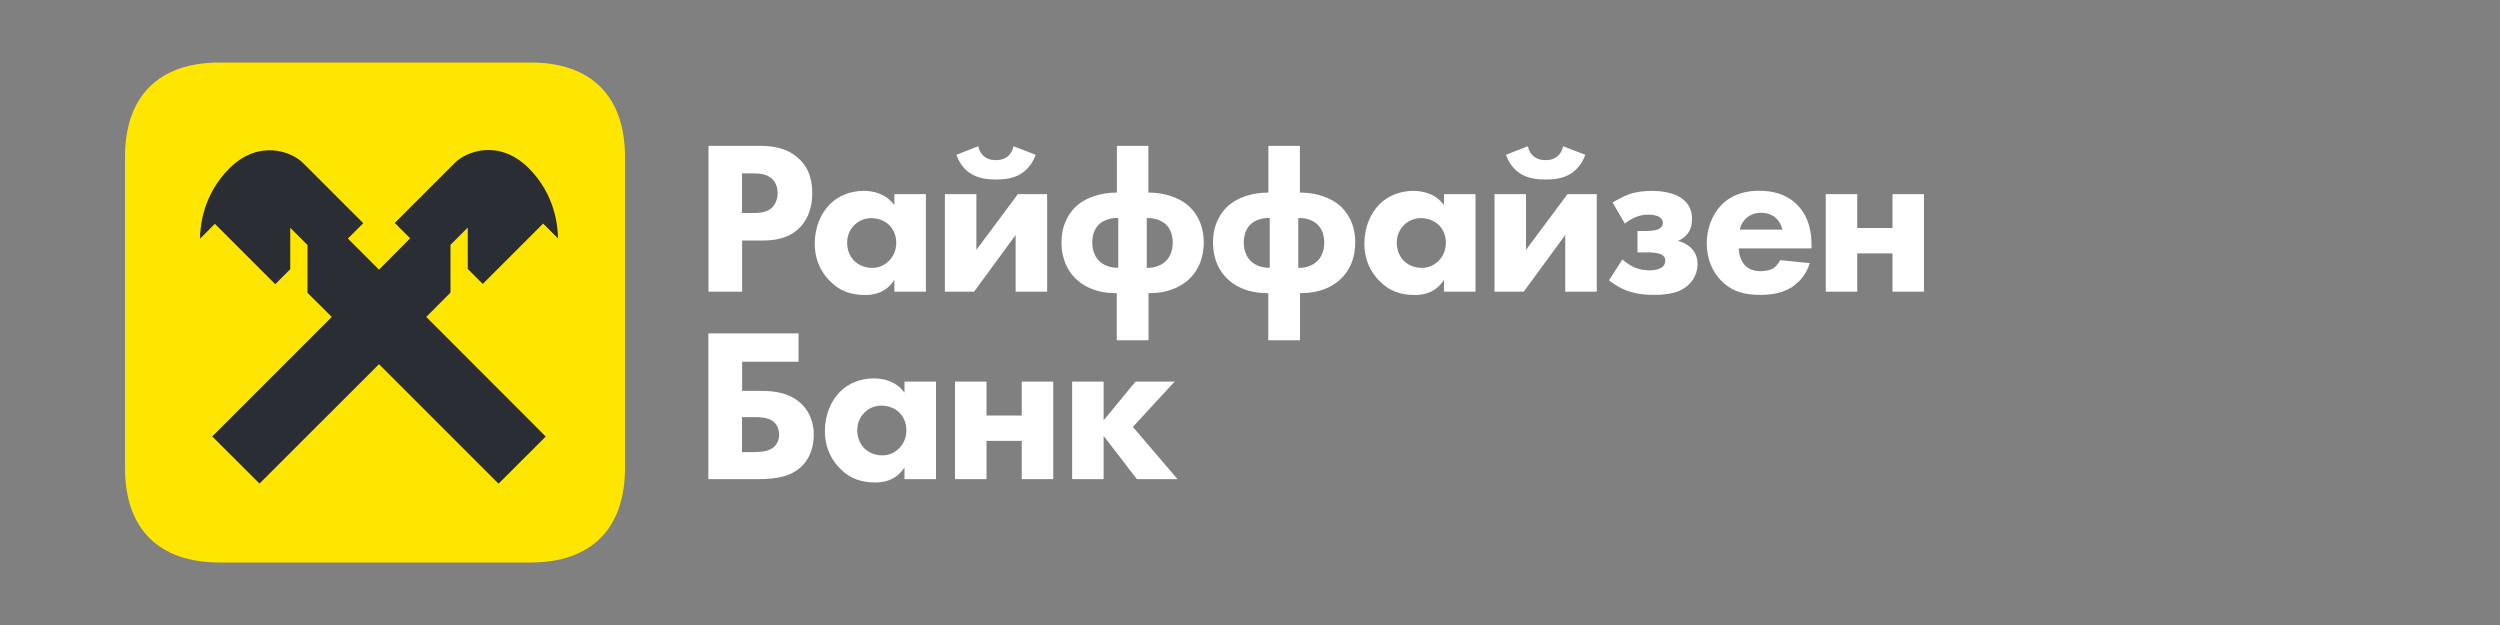 <svg width="200" height="50" viewBox="0 0 200 50" fill="none" xmlns="http://www.w3.org/2000/svg">
<rect x="0" y="0" width="200" height="50" fill="#808080" stroke="none"/>
<path fill-rule="evenodd" clip-rule="evenodd" d="M35.72 23.05V19.23L37.099 17.849V21.159L38.3 22.359L43.129 17.53L44.319 18.719C44.309 17.82 44.129 15.21 41.919 13.04C39.539 10.74 36.959 11.779 36.079 12.659L31.259 17.479L32.49 18.71L30 21.219L27.509 18.729L28.74 17.5L23.92 12.68C23.04 11.8 20.459 10.76 18.08 13.059C15.87 15.229 15.69 17.839 15.68 18.74L16.87 17.549L21.699 22.38L22.9 21.18V17.87L24.279 19.25V23.069L26.219 25L16.659 34.56L20.44 38.33L30 28.78L39.559 38.34L43.34 34.569L33.78 25L35.72 23.05ZM56.67 26.67H63.881V28.94H59.371V31.27H60.871C61.88 31.27 63.181 31.391 64.16 32.351C64.581 32.77 65.101 33.54 65.101 34.78C65.101 35.154 65.055 35.513 64.965 35.848C64.815 36.407 64.543 36.898 64.16 37.28C63.9 37.54 63.605 37.739 63.281 37.891C63.134 37.958 62.981 38.017 62.822 38.067C62.744 38.092 62.664 38.115 62.583 38.135C61.995 38.284 61.34 38.331 60.64 38.331H56.67V26.67ZM60.431 36.16C60.801 36.16 61.461 36.131 61.88 35.79C61.961 35.721 62.1 35.583 62.202 35.364C62.276 35.206 62.33 35.007 62.33 34.76C62.33 34.672 62.323 34.589 62.311 34.511C62.297 34.427 62.277 34.35 62.252 34.278C62.213 34.165 62.162 34.066 62.104 33.981C62.05 33.901 61.989 33.833 61.928 33.777C61.902 33.752 61.875 33.729 61.848 33.709L61.81 33.68C61.391 33.38 60.71 33.371 60.431 33.371H59.361V36.171H60.431V36.16ZM74.88 30.53H72.36V31.41C71.874 30.749 71.227 30.462 70.656 30.344C70.381 30.288 70.124 30.27 69.91 30.27C68.83 30.27 67.88 30.66 67.2 31.34C66.48 32.06 65.99 33.18 65.99 34.49C65.99 35.52 66.31 36.54 67.13 37.41C67.99 38.32 68.93 38.6 70.05 38.6C70.38 38.6 70.797 38.559 71.215 38.38C71.619 38.207 72.026 37.906 72.36 37.39V38.331H74.88V30.53ZM68.58 34.42C68.58 34.035 68.677 33.722 68.808 33.475C68.915 33.275 69.043 33.118 69.16 33.001C69.49 32.67 69.99 32.44 70.53 32.451C70.99 32.451 71.55 32.62 71.93 32.99C71.999 33.056 72.064 33.128 72.123 33.205C72.19 33.294 72.248 33.391 72.299 33.493C72.436 33.769 72.51 34.088 72.51 34.42C72.51 35.09 72.23 35.581 71.9 35.89C71.735 36.055 71.536 36.189 71.314 36.283C71.091 36.377 70.845 36.43 70.59 36.43C69.99 36.43 69.45 36.19 69.1 35.82C68.879 35.57 68.58 35.12 68.58 34.42ZM76.4 30.53H78.92V33.24H81.74V30.53H84.26V38.331H81.74V35.27H78.92V38.331H76.4V30.53ZM88.289 30.53H85.77V38.331H88.289V34.87L90.95 38.331H94.2L90.63 34.151L93.97 30.53H90.84L88.289 33.631V30.53ZM60.779 11.67C61.79 11.67 62.91 11.81 63.84 12.63C64.84 13.5 64.98 14.661 64.98 15.46C64.98 16.93 64.419 17.751 63.979 18.21C63.05 19.151 61.83 19.24 61.01 19.24H59.37V23.331H56.68V11.67H60.779ZM59.36 17.04H60.32C60.463 17.04 60.645 17.037 60.84 17.01C61.153 16.965 61.5 16.858 61.77 16.6C62.01 16.36 62.21 15.951 62.21 15.45C62.21 15.226 62.174 15.019 62.109 14.838C62.033 14.625 61.916 14.445 61.77 14.31C61.369 13.931 60.789 13.87 60.269 13.87H59.36V17.04ZM74.07 15.53H71.55V16.41C71.205 15.941 70.778 15.659 70.356 15.493C69.897 15.313 69.443 15.27 69.1 15.27C68.02 15.27 67.07 15.66 66.39 16.34C65.67 17.06 65.18 18.18 65.18 19.49C65.18 20.156 65.314 20.818 65.63 21.438C65.803 21.777 66.03 22.103 66.32 22.41C67.18 23.32 68.12 23.6 69.24 23.6C69.569 23.6 69.983 23.56 70.399 23.383C70.805 23.21 71.214 22.909 71.55 22.39V23.331H74.07V15.53ZM67.77 19.42C67.77 18.72 68.09 18.261 68.35 18C68.68 17.671 69.19 17.44 69.72 17.451C69.856 17.451 70 17.466 70.146 17.496C70.231 17.513 70.317 17.536 70.402 17.565C70.664 17.653 70.917 17.793 71.12 17.99C71.313 18.173 71.463 18.402 71.561 18.66C71.604 18.77 71.636 18.886 71.66 19.004C71.671 19.055 71.679 19.108 71.685 19.161C71.69 19.203 71.693 19.246 71.695 19.29C71.698 19.333 71.7 19.376 71.7 19.42C71.7 20.09 71.42 20.581 71.09 20.89C70.917 21.063 70.706 21.203 70.471 21.297C70.379 21.334 70.284 21.364 70.185 21.386L70.076 21.407L69.974 21.419C69.911 21.427 69.846 21.43 69.78 21.43C69.518 21.43 69.267 21.384 69.038 21.301C68.744 21.195 68.487 21.029 68.29 20.82C68.07 20.57 67.77 20.12 67.77 19.42ZM78.11 15.53V19.991L81.43 15.53H83.771V23.331H81.25V18.8L77.93 23.331H75.59V15.53H78.11ZM82.851 12.381C82.64 13.01 82.22 13.55 81.73 13.87C81.07 14.31 80.26 14.361 79.68 14.361C79.101 14.361 78.3 14.31 77.631 13.87C77.573 13.833 77.516 13.794 77.461 13.751C77.398 13.703 77.337 13.65 77.277 13.594C77.213 13.533 77.151 13.469 77.092 13.401C76.842 13.114 76.638 12.762 76.51 12.381L78.26 11.7C78.33 12.05 78.5 12.33 78.71 12.5C78.94 12.69 79.23 12.81 79.67 12.81C79.778 12.81 79.877 12.803 79.968 12.79L80.021 12.782L80.072 12.771L80.141 12.754L80.21 12.733C80.374 12.679 80.51 12.599 80.63 12.5C80.84 12.33 81.01 12.05 81.08 11.7L82.851 12.381ZM89.34 23.451V27.22H91.88V23.451H91.98C93.75 23.451 94.73 22.72 95.18 22.28C95.411 22.053 95.641 21.763 95.833 21.402C95.866 21.34 95.897 21.277 95.927 21.211L95.981 21.09C96.048 20.928 96.106 20.755 96.154 20.569C96.214 20.342 96.257 20.096 96.281 19.83C96.287 19.755 96.292 19.679 96.295 19.601C96.298 19.531 96.299 19.461 96.299 19.39C96.299 18.885 96.223 18.439 96.099 18.051C95.989 17.706 95.84 17.405 95.67 17.147C95.63 17.086 95.588 17.026 95.545 16.968L95.508 16.92L95.444 16.841C95.285 16.647 95.116 16.483 94.95 16.351C94.18 15.74 93.02 15.41 91.99 15.41H91.87V11.67H89.35V15.41H89.23C88.19 15.41 87.039 15.74 86.27 16.351C85.62 16.871 84.92 17.85 84.92 19.39C84.92 20.81 85.48 21.74 86.04 22.28C86.49 22.72 87.47 23.451 89.239 23.451H89.34ZM88.829 17.494C89.035 17.448 89.25 17.43 89.46 17.44V21.421C88.82 21.44 88.22 21.201 87.89 20.831C87.589 20.52 87.38 20.01 87.38 19.401C87.38 18.781 87.589 18.28 87.89 17.98C88.121 17.742 88.46 17.575 88.829 17.494ZM93.31 20.841C92.98 21.201 92.39 21.45 91.74 21.431V17.451C92.145 17.423 92.561 17.513 92.901 17.693C93.055 17.775 93.195 17.875 93.31 17.99C93.447 18.127 93.565 18.307 93.653 18.52C93.758 18.776 93.82 19.078 93.82 19.41C93.82 20.02 93.61 20.53 93.31 20.841ZM101.461 27.22V23.451H101.36C100.791 23.451 100.303 23.375 99.888 23.258C99.661 23.194 99.456 23.117 99.272 23.033C98.746 22.795 98.386 22.501 98.161 22.28C98.084 22.206 98.007 22.125 97.932 22.035C97.866 21.958 97.801 21.875 97.74 21.787C97.595 21.579 97.46 21.339 97.349 21.066C97.225 20.761 97.13 20.413 97.08 20.02C97.064 19.902 97.053 19.779 97.047 19.652C97.043 19.567 97.041 19.48 97.041 19.39C97.041 17.85 97.741 16.871 98.39 16.351C99.16 15.74 100.31 15.41 101.351 15.41H101.471V11.67H103.991V15.41H104.111C104.431 15.41 104.763 15.442 105.092 15.504C105.258 15.534 105.424 15.573 105.587 15.621C105.731 15.662 105.872 15.709 106.009 15.762C106.402 15.913 106.766 16.11 107.07 16.351C107.721 16.871 108.42 17.85 108.42 19.39C108.42 19.956 108.332 20.441 108.19 20.856C108.062 21.228 107.892 21.544 107.704 21.808C107.574 21.989 107.437 22.145 107.301 22.28C107.013 22.562 106.507 22.962 105.715 23.214C105.505 23.281 105.273 23.338 105.022 23.379C104.742 23.425 104.436 23.451 104.101 23.451H104.001V27.22H101.461ZM101.581 17.44C100.991 17.41 100.37 17.61 100.01 17.98C99.71 18.28 99.5 18.781 99.5 19.401C99.5 20.01 99.71 20.52 100.01 20.831C100.34 21.201 100.941 21.44 101.581 21.421V17.44ZM103.86 21.431C104.511 21.45 105.101 21.201 105.431 20.841C105.59 20.676 105.724 20.455 105.814 20.193C105.894 19.961 105.941 19.697 105.941 19.41C105.941 18.8 105.731 18.29 105.431 17.99C105.061 17.62 104.45 17.41 103.86 17.451V21.431ZM118.04 15.53H115.52V16.41C114.8 15.431 113.729 15.27 113.07 15.27C111.99 15.27 111.04 15.66 110.36 16.34C109.64 17.06 109.15 18.18 109.15 19.49C109.15 20.146 109.279 20.798 109.585 21.409C109.759 21.759 109.992 22.094 110.29 22.41C111.15 23.32 112.09 23.6 113.21 23.6C113.86 23.6 114.84 23.441 115.52 22.39V23.331H118.04V15.53ZM111.74 19.42C111.74 19.095 111.809 18.823 111.909 18.598C112.024 18.337 112.18 18.14 112.32 18C112.65 17.671 113.16 17.44 113.69 17.451C114.15 17.451 114.71 17.62 115.089 17.99C115.46 18.34 115.67 18.86 115.67 19.42C115.67 20.09 115.39 20.581 115.06 20.89C114.73 21.22 114.26 21.43 113.75 21.43C113.15 21.43 112.61 21.19 112.259 20.82C112.154 20.7 112.029 20.532 111.928 20.313C111.821 20.078 111.74 19.782 111.74 19.42ZM122.08 15.53V19.991L125.4 15.53H127.741V23.331H125.22V18.8L121.9 23.331H119.56V15.53H122.08ZM126.821 12.381C126.723 12.673 126.58 12.945 126.406 13.185C126.285 13.354 126.148 13.506 126 13.639C125.905 13.725 125.804 13.802 125.7 13.87C125.532 13.981 125.356 14.068 125.175 14.135C124.967 14.213 124.755 14.264 124.548 14.298C124.225 14.35 123.913 14.361 123.65 14.361C123.071 14.361 122.27 14.31 121.601 13.87C121.11 13.56 120.69 13.01 120.48 12.381L122.23 11.7C122.3 12.05 122.47 12.33 122.68 12.5C122.795 12.595 122.925 12.672 123.081 12.725C123.237 12.78 123.42 12.81 123.64 12.81C124.08 12.81 124.37 12.69 124.6 12.5C124.707 12.414 124.804 12.298 124.883 12.16C124.958 12.026 125.016 11.872 125.05 11.7L126.821 12.381ZM130.3 15.55C129.88 15.71 129.34 15.99 129.01 16.201L129.99 17.89C130.241 17.68 130.501 17.52 130.831 17.381C131.161 17.24 131.46 17.17 131.861 17.17C132.28 17.17 132.53 17.26 132.65 17.311C132.831 17.392 132.931 17.504 132.982 17.611C133.018 17.688 133.03 17.762 133.03 17.821C133.03 17.971 132.961 18.2 132.66 18.34C132.579 18.378 132.471 18.405 132.355 18.426C132.129 18.467 131.872 18.481 131.72 18.481H131V20.19H131.94C132.22 20.19 132.64 20.24 132.851 20.33C132.949 20.373 133.031 20.427 133.093 20.496C133.174 20.587 133.221 20.702 133.221 20.85C133.221 20.964 133.198 21.113 133.094 21.25C133.042 21.318 132.97 21.384 132.87 21.44C132.62 21.58 132.24 21.63 131.96 21.63C131.695 21.63 131.405 21.588 131.144 21.521C131.001 21.484 130.868 21.44 130.75 21.391C130.44 21.25 130.07 21 129.79 20.761L128.72 22.421C128.819 22.5 128.981 22.627 129.197 22.767C129.298 22.832 129.409 22.9 129.53 22.967C129.707 23.063 129.905 23.158 130.12 23.24C130.82 23.5 131.55 23.591 132.25 23.591C133.551 23.591 134.46 23.4 135.12 22.751C135.379 22.491 135.551 22.213 135.657 21.933C135.759 21.661 135.8 21.386 135.8 21.12C135.8 21.052 135.798 20.984 135.792 20.918C135.787 20.876 135.783 20.834 135.777 20.793L135.763 20.706C135.699 20.381 135.55 20.093 135.281 19.83C135.171 19.72 134.81 19.41 134.23 19.27C134.29 19.248 134.348 19.222 134.406 19.192C134.454 19.167 134.5 19.14 134.547 19.11L134.606 19.07C134.647 19.041 134.688 19.01 134.727 18.978C134.784 18.932 134.839 18.881 134.89 18.83C135.27 18.43 135.36 17.99 135.36 17.5C135.36 17.351 135.348 17.204 135.322 17.061C135.307 16.983 135.288 16.906 135.263 16.83C135.177 16.559 135.025 16.304 134.78 16.07C133.991 15.3 132.561 15.27 132.14 15.27C131.54 15.27 130.89 15.34 130.3 15.55ZM144.92 19.87H139.1C139.1 20.015 139.119 20.178 139.157 20.342C139.229 20.653 139.368 20.971 139.57 21.2C139.67 21.311 139.781 21.398 139.897 21.465C139.978 21.512 140.063 21.55 140.147 21.58C140.397 21.669 140.651 21.69 140.859 21.69C140.999 21.69 141.14 21.68 141.276 21.659C141.499 21.624 141.707 21.559 141.87 21.46C141.9 21.44 142.2 21.25 142.41 20.81L144.79 21.05C144.44 22.15 143.74 22.73 143.289 23.01C142.54 23.46 141.7 23.59 140.82 23.59C139.649 23.59 138.619 23.38 137.71 22.47C137.03 21.79 136.54 20.76 136.54 19.46C136.54 18.34 136.94 17.191 137.73 16.38C138.198 15.912 138.726 15.632 139.245 15.47C139.769 15.305 140.283 15.26 140.72 15.26C141.59 15.26 142.85 15.42 143.82 16.43C144.75 17.41 144.92 18.63 144.92 19.6V19.87ZM142.6 18.37C142.58 18.3 142.46 17.81 142.09 17.46C141.987 17.364 141.868 17.28 141.733 17.211C141.646 17.166 141.552 17.128 141.451 17.098C141.285 17.048 141.101 17.02 140.899 17.02C140.683 17.02 140.497 17.049 140.335 17.096C140.011 17.192 139.786 17.363 139.62 17.53C139.429 17.74 139.25 18.02 139.18 18.37H142.6ZM148.579 15.53H146.06V23.331H148.579V20.27H151.4V23.331H153.92V15.53H151.4V18.24H148.579V15.53Z" fill="white"/>
<path d="M50 37.44C50 42.3 47.3 45 42.44 45H17.56C12.7 45 10 42.3 10 37.44V12.56C10 7.7 12.7 5 17.56 5H42.45C47.3 5 50 7.7 50 12.56V37.44Z" fill="#FFE600"/>
<path d="M36.04 23.405V19.585L37.42 18.205V21.515L38.62 22.715L43.45 17.885L44.64 19.075C44.63 18.175 44.45 15.565 42.24 13.395C39.86 11.095 37.28 12.135 36.4 13.015L31.58 17.835L32.81 19.065L30.32 21.575L27.83 19.085L29.06 17.855L24.24 13.035C23.36 12.155 20.78 11.115 18.4 13.415C16.19 15.585 16.01 18.195 16 19.095L17.19 17.905L22.02 22.735L23.22 21.535V18.225L24.6 19.605V23.425L26.54 25.355L16.98 34.915L20.76 38.685L30.32 29.135L39.88 38.695L43.66 34.925L34.1 25.355L36.04 23.405Z" fill="#2B2D34"/>
</svg>
